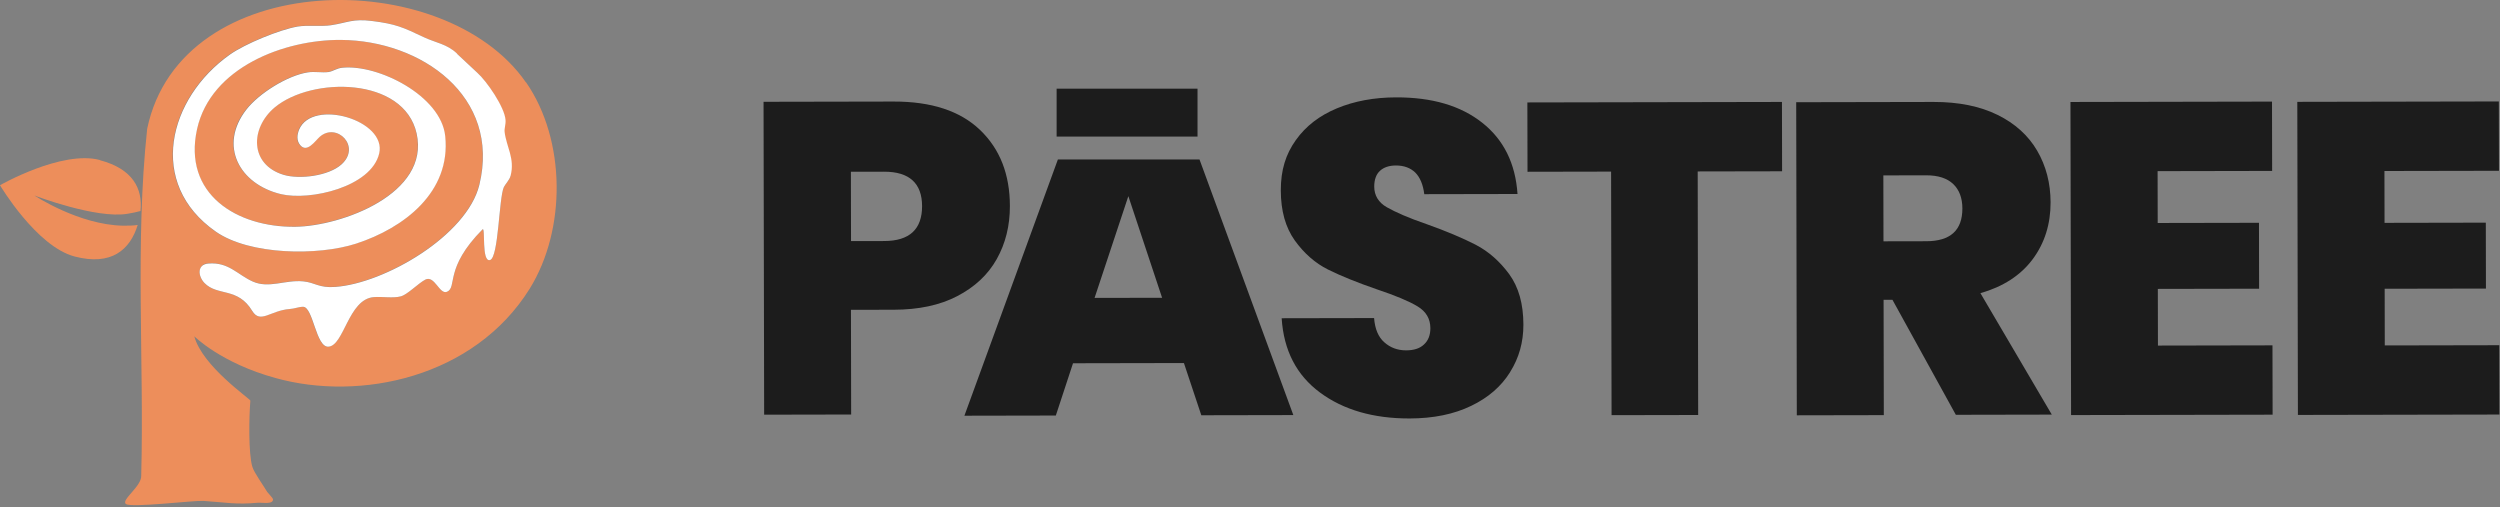 <svg width="1015" height="206" viewBox="0 0 1015 206" fill="none" xmlns="http://www.w3.org/2000/svg">
<rect x="0" y="0" width="1015" height="206" fill="#808080" stroke="none"/>
<path d="M345.487 125.787L345.569 168.294L310.245 168.363L310 41.33L362.782 41.228C378.119 41.198 389.792 45.011 397.884 52.746C405.975 60.481 409.992 70.753 410.017 83.644C410.033 91.64 408.252 98.823 404.675 105.194C401.097 111.565 395.723 116.552 388.632 120.237C381.542 123.922 372.98 125.734 362.864 125.753L345.487 125.787ZM374.367 83.713C374.349 74.412 369.2 69.69 358.921 69.71L345.461 69.736L345.515 97.884L358.976 97.858C369.255 97.838 374.385 93.096 374.367 83.632L374.367 83.713Z" fill="#1C1C1C"/>
<path d="M480.674 147.395L435.642 147.482L428.667 168.708L391.548 168.78L429.5 64.75L487 64.75L525.094 168.522L487.731 168.594L480.674 147.395ZM471.812 120.896L458.109 79.638L444.401 120.949L471.894 120.895L471.812 120.896Z" fill="#1C1C1C"/>
<rect width="57.206" height="19.45" transform="matrix(1 1.25455e-09 1.25455e-09 -1 428.988 55.45)" fill="#1C1C1C"/>
<path d="M613.071 151.137C609.493 156.855 604.28 161.434 597.271 164.792C590.343 168.151 582.025 169.88 572.317 169.899C557.633 169.927 545.471 166.443 535.912 159.363C526.354 152.283 521.195 142.258 520.354 129.205L557.88 129.133C558.215 133.538 559.609 136.88 562.06 138.997C564.43 141.114 567.369 142.25 570.877 142.243C573.977 142.237 576.423 141.498 578.133 139.863C579.843 138.31 580.736 136.105 580.731 133.25C580.723 129.415 579.005 126.481 575.492 124.367C571.98 122.252 566.51 119.978 559 117.463C551 114.705 544.387 112.025 539.161 109.424C533.934 106.824 529.44 102.835 525.677 97.62C521.914 92.324 520.025 85.638 520.009 77.316C519.993 68.994 522.02 62.626 526.088 56.907C530.156 51.188 535.695 46.934 542.787 43.983C549.879 41.033 557.871 39.549 566.844 39.531C581.447 39.503 593.038 42.907 601.781 49.826C610.523 56.744 615.273 66.362 616.113 78.762L578.26 78.835C577.763 74.92 576.534 71.985 574.572 70.03C572.61 68.158 569.998 67.184 566.735 67.19C563.961 67.195 561.841 67.934 560.294 69.324C558.747 70.714 557.935 72.918 557.941 75.774C557.948 79.364 559.666 82.216 563.096 84.167C566.526 86.119 571.834 88.475 579.181 90.99C587.181 93.83 593.876 96.673 599.102 99.355C604.411 102.119 608.905 106.108 612.749 111.322C616.594 116.618 618.483 123.386 618.5 131.79C618.513 138.888 616.731 145.255 613.152 150.973L613.071 151.137Z" fill="#1C1C1C"/>
<path d="M723.475 41.39L723.529 69.538L689.266 69.604L689.457 168.489L654.296 168.557L654.105 69.672L620.168 69.738L620.113 41.59L723.475 41.39Z" fill="#1C1C1C"/>
<path d="M794.116 168.489L768.328 121.707L764.738 121.714L764.828 168.546L729.504 168.614L729.259 41.499L785.06 41.392C795.257 41.372 803.908 43.15 811.012 46.645C818.116 50.139 823.51 55.024 827.112 61.218C830.713 67.412 832.521 74.425 832.536 82.176C832.553 90.987 830.121 98.743 825.239 105.28C820.357 111.816 813.268 116.399 804.054 119.027L833.029 168.332L794.115 168.408L794.116 168.489ZM764.692 97.972L782.069 97.938C791.858 97.919 796.745 93.504 796.727 84.611C796.719 80.45 795.489 77.107 793.037 74.746C790.585 72.385 786.912 71.168 782.017 71.177L764.641 71.211L764.692 97.972Z" fill="#1C1C1C"/>
<path d="M875.987 69.566L876.028 90.534L917.144 90.455L917.196 117.216L876.079 117.295L876.124 140.303L922.624 140.213L922.679 168.361L840.854 168.519L840.609 41.405L922.433 41.247L922.488 69.395L875.987 69.485L875.987 69.566Z" fill="#1C1C1C"/>
<path d="M968.083 69.509L968.124 90.477L1009.24 90.398L1009.29 117.159L968.175 117.238L968.22 140.246L1014.72 140.156L1014.77 168.304L932.95 168.462L932.705 41.348L1014.53 41.19L1014.58 69.338L968.083 69.428L968.083 69.509Z" fill="#1C1C1C"/>
<path d="M40.537 65.031C53.949 68.572 58.017 76.634 57.038 85.675C55.38 86.127 53.572 86.504 51.688 86.805C39.105 88.915 14.241 79.497 13.939 79.346C14.165 79.497 31.947 91.251 49.88 91.627C52.14 91.627 54.175 91.627 55.907 91.326C52.818 101.422 45.208 108.053 30.29 104.135C14.768 100.066 0 75.202 0 75.202C0 75.202 25.015 60.887 40.537 64.955V65.031Z" fill="#ED8E5B"/>
<path d="M213.534 33.461C180.456 -14.383 73.463 -13.328 59.75 52.297C54.777 98.861 58.545 146.177 57.339 193.042C57.641 197.412 48.9 203.063 51.161 204.645C53.421 206.227 78.512 203.138 82.581 203.364C91.622 203.967 95.766 204.946 104.657 204.117C106.541 203.967 111.062 204.946 110.836 202.61C110.836 202.309 108.726 200.049 108.5 199.747C106.993 197.186 103.226 191.987 102.472 189.576C100.814 184.226 101.116 169.157 101.643 162.678C101.643 161.924 82.128 148.739 78.888 136.533C78.888 136.533 89.663 147.383 111.89 153.486C146.249 163.054 192.512 153.335 215.041 117.245C229.959 93.21 229.809 56.893 213.609 33.461H213.534ZM207.28 71.435C206.828 73.093 205.17 74.75 204.567 75.956C202.533 80.401 202.458 104.436 198.992 105.566C195.375 106.696 197.183 91.853 195.902 93.134C180.306 108.881 185.731 116.567 181.511 118.45C178.422 119.806 176.463 111.518 172.62 113.553C169.682 115.135 165.387 119.656 162.674 120.334C159.51 121.163 155.14 120.334 151.674 120.635C151.372 120.635 151.071 120.786 150.77 120.786C150.317 120.861 149.865 121.012 149.413 121.163C141.125 124.402 139.166 140.3 133.289 140.752C128.165 141.129 127.111 124.553 122.966 124.553C121.309 124.553 119.274 125.382 117.541 125.457C109.63 126.06 105.637 131.636 102.321 126.211C96.444 116.491 88.231 120.334 82.957 114.909C80.923 112.799 80.169 109.333 82.279 107.751C82.581 107.299 83.259 106.998 84.54 106.922C92.752 106.244 96.294 111.443 102.547 114.231C109.103 117.169 115.733 113.477 122.966 114.156C127.864 114.608 129.371 116.943 136.077 116.416C156.044 114.984 189.498 95.621 194.546 74.976C195.676 70.456 196.053 66.236 195.978 62.168C195.224 33.763 166.818 16.433 138.337 16.207C115.281 16.056 85.519 27.358 79.943 52.373C79.19 55.688 78.888 58.777 78.964 61.64C79.567 81.908 99.006 92.23 119.727 92.004C137.358 91.778 170.134 80.175 169.606 58.626C169.606 57.195 169.38 55.688 169.079 54.181C163.88 31.125 126.508 31.05 111.438 43.633C106.465 47.777 103.904 53.578 104.28 58.777C104.732 64.051 108.123 68.798 115.055 70.908C121.61 72.867 133.364 71.36 138.563 66.688C140.598 64.88 141.502 62.921 141.577 61.037C141.803 55.462 134.871 51.017 129.672 55.537C127.789 57.195 124.473 62.318 121.686 58.852C120.932 57.948 120.631 56.893 120.631 55.763C120.631 54.708 120.932 53.578 121.309 52.523C126.432 40.544 153.482 47.777 154.009 59.907C154.009 60.736 154.009 61.565 153.783 62.394C150.393 76.106 125.754 81.607 113.925 78.819C102.246 76.031 94.636 67.668 94.711 58.024C94.711 53.654 96.294 48.907 99.91 44.386C104.959 37.907 116.487 30.598 124.85 29.317C127.563 28.865 130.652 29.543 133.289 29.166C135.097 28.865 136.529 27.66 138.789 27.434C153.482 25.927 178.949 38.886 180.607 55.16C180.758 56.592 180.833 58.024 180.833 59.38C180.682 79.798 162.75 93.059 144.365 98.936C128.919 103.909 101.191 103.607 87.478 94.038C75.196 85.449 69.922 73.997 70.073 62.318C70.224 47.325 79.115 32.03 93.204 22.084C99.383 17.714 113.322 11.988 120.706 10.707C125.001 10.029 130.275 10.782 134.193 10.18C141.125 9.125 142.933 7.467 150.845 8.447C160.565 9.652 163.428 11.008 171.867 15.002C176.614 17.262 181.36 17.789 185.354 21.632C188.066 24.194 190.628 26.605 193.416 29.166C197.334 32.632 204.567 43.181 204.944 48.379C205.095 50.112 204.417 51.845 204.567 53.202C205.095 57.722 207.204 61.565 207.506 66.236C207.581 67.818 207.506 69.401 206.978 71.209L207.28 71.435Z" fill="#ED8E5B"/>
<path d="M185.655 21.933C188.368 24.495 190.929 26.906 193.717 29.468C197.635 32.934 204.869 43.482 205.245 48.681C205.396 50.489 204.718 52.147 204.869 53.503C205.547 59.531 209.163 64.353 207.28 71.435C206.828 73.093 205.17 74.75 204.567 75.956C202.533 80.401 202.457 104.436 198.991 105.566C195.375 106.696 197.183 91.853 195.902 93.134C180.305 108.881 185.73 116.567 181.511 118.45C178.422 119.806 176.463 111.519 172.62 113.553C169.682 115.135 165.387 119.656 162.674 120.334C159.51 121.163 155.14 120.334 151.674 120.635C141.426 121.539 139.693 140.3 133.364 140.752C128.241 141.129 127.186 124.553 123.042 124.553C121.384 124.553 119.35 125.382 117.617 125.457C109.705 126.06 105.712 131.636 102.397 126.211C96.519 116.491 88.307 120.334 83.032 114.909C80.395 112.197 79.868 107.375 84.615 106.998C92.828 106.32 96.369 111.519 102.623 114.306C109.178 117.245 115.808 113.553 123.042 114.231C127.939 114.683 129.446 117.019 136.152 116.491C156.119 115.06 189.573 95.696 194.621 75.052C203.362 39.037 170.962 16.433 138.412 16.207C115.356 16.056 85.594 27.358 80.019 52.373C74.141 78.819 96.143 92.306 119.802 92.08C138.639 91.853 174.654 78.668 169.154 54.181C163.955 31.125 126.583 31.05 111.514 43.633C101.568 51.996 101.266 66.764 115.13 70.983C121.685 72.942 133.44 71.435 138.639 66.764C146.776 59.455 136.68 49.51 129.823 55.537C127.939 57.195 124.624 62.318 121.836 58.852C120.329 56.969 120.631 54.633 121.459 52.599C126.884 39.865 157.249 48.832 153.934 62.394C150.619 75.956 125.905 81.607 114.075 78.819C97.122 74.75 88.683 59.078 100.061 44.462C105.109 37.982 116.637 30.673 125.001 29.393C127.713 28.941 130.802 29.619 133.44 29.242C135.248 28.941 136.68 27.735 138.94 27.509C153.633 26.002 179.1 38.961 180.758 55.236C183.169 77.99 164.03 92.607 144.516 98.936C129.069 103.909 101.342 103.607 87.629 94.038C59.524 74.449 68.34 39.865 93.355 22.16C99.533 17.79 113.473 12.063 120.857 10.782C125.151 10.104 130.426 10.858 134.344 10.255C141.276 9.2 143.084 7.543 150.995 8.522C160.715 9.728 163.578 11.084 172.017 15.077C176.764 17.337 181.511 17.865 185.504 21.707L185.655 21.933Z" fill="white"/>
</svg>
